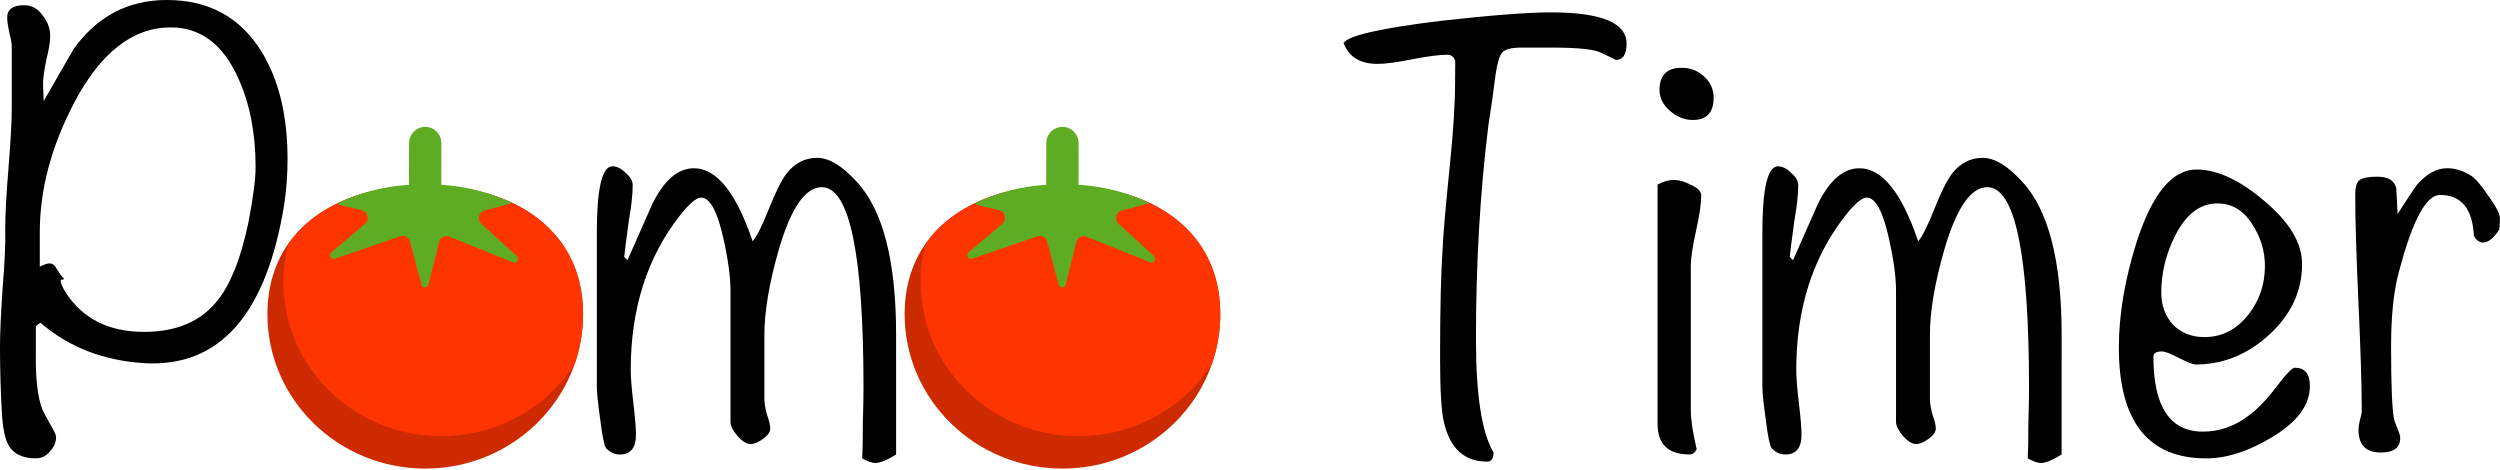<?xml version="1.0" encoding="UTF-8"?>
<svg width="243.47mm" height="45.784mm" version="1.1" viewBox="0 0 243.47 45.784" xmlns="http://www.w3.org/2000/svg" xmlns:cc="http://creativecommons.org/ns#" xmlns:dc="http://purl.org/dc/elements/1.1/" xmlns:rdf="http://www.w3.org/1999/02/22-rdf-syntax-ns#">
 <g transform="translate(.337 -58.706)">
  <g transform="matrix(.064 0 0 .065 24.693 71.059)">
   <path d="m496.16 280.65c0 26.392-4.586 51.741-13.036 75.376-29.987 83.846-108.59 145.89-203.36 154.85-7.809 0.744-15.742 1.126-23.758 1.126-132.63 0-240.16-103.59-240.16-231.35 0-42.548 11.931-78.196 32.735-106.82 17.075-23.479 40.121-42.228 67.453-56.183 1.271-0.651 2.562-1.291 3.853-1.921 38.685-18.841 85.582-28.355 136.11-28.355 8.016 0 15.939 0.238 23.758 0.723 40.038 2.438 77.173 11.156 108.99 26.031 1.291 0.589 2.572 1.209 3.843 1.828 62.577 30.656 103.56 85.807 103.56 164.7z" fill="#cd2a00"/>
   <path d="m496.16 280.65c0 26.392-4.586 51.741-13.036 75.376-38.602 58.507-103.73 99.175-179.08 106.3-7.809 0.744-15.742 1.126-23.758 1.126-132.63 0-240.16-103.59-240.16-231.35 0-21.135 2.944-40.565 8.45-58.27 17.075-23.479 40.121-42.228 67.453-56.183 39.407-20.113 87.74-30.277 139.97-30.277 8.016 0 15.939 0.238 23.758 0.723 41.66 2.541 80.179 11.869 112.83 27.859 62.579 30.658 103.57 85.809 103.57 164.7z" fill="#ff3501"/>
   <path d="m395.17 193.61-53.694-48.188c-6.859-6.167-4.194-17.664 4.648-20.009l39.764-10.535c0.966-0.256 1.086-1.589 0.177-2.002-30.992-14.092-67.03-23.673-105.62-26.11l0.158-62.159c0-13.534-11.073-24.606-24.606-24.606s-24.605 11.072-24.605 24.605l-0.158 62.172c-38.799 2.464-74.74 12.03-105.83 26.327-1.834 0.843-1.552 3.536 0.414 3.991l33.861 7.85c9.245 2.138 12.024 14.224 4.679 20.35l-51.111 42.662c-4.7 3.915-0.599 11.58 5.165 9.638l99.795-33.716c6.167-2.076 12.788 1.539 14.524 7.933l17.581 64.819c1.498 5.506 9.152 5.444 10.557-0.093l16.29-64.168c1.704-6.735 8.77-10.433 15.112-7.923l97.316 38.581c5.694 2.264 10.167-5.288 5.581-9.419z" fill="#5eac24"/>
  </g>
  <g transform="matrix(.064 0 0 .065 86.75 71.059)">
   <path d="m496.16 280.65c0 26.392-4.586 51.741-13.036 75.376-29.987 83.846-108.59 145.89-203.36 154.85-7.809 0.744-15.742 1.126-23.758 1.126-132.63 0-240.16-103.59-240.16-231.35 0-42.548 11.931-78.196 32.735-106.82 17.075-23.479 40.121-42.228 67.453-56.183 1.271-0.651 2.562-1.291 3.853-1.921 38.685-18.841 85.582-28.355 136.11-28.355 8.016 0 15.939 0.238 23.758 0.723 40.038 2.438 77.173 11.156 108.99 26.031 1.291 0.589 2.572 1.209 3.843 1.828 62.577 30.656 103.56 85.807 103.56 164.7z" fill="#cd2a00"/>
   <path d="m496.16 280.65c0 26.392-4.586 51.741-13.036 75.376-38.602 58.507-103.73 99.175-179.08 106.3-7.809 0.744-15.742 1.126-23.758 1.126-132.63 0-240.16-103.59-240.16-231.35 0-21.135 2.944-40.565 8.45-58.27 17.075-23.479 40.121-42.228 67.453-56.183 39.407-20.113 87.74-30.277 139.97-30.277 8.016 0 15.939 0.238 23.758 0.723 41.66 2.541 80.179 11.869 112.83 27.859 62.579 30.658 103.57 85.809 103.57 164.7z" fill="#ff3501"/>
   <path d="m395.17 193.61-53.694-48.188c-6.859-6.167-4.194-17.664 4.648-20.009l39.764-10.535c0.966-0.256 1.086-1.589 0.177-2.002-30.992-14.092-67.03-23.673-105.62-26.11l0.158-62.159c0-13.534-11.073-24.606-24.606-24.606s-24.605 11.072-24.605 24.605l-0.158 62.172c-38.799 2.464-74.74 12.03-105.83 26.327-1.834 0.843-1.552 3.536 0.414 3.991l33.861 7.85c9.245 2.138 12.024 14.224 4.679 20.35l-51.111 42.662c-4.7 3.915-0.599 11.58 5.165 9.638l99.795-33.716c6.167-2.076 12.788 1.539 14.524 7.933l17.581 64.819c1.498 5.506 9.152 5.444 10.557-0.093l16.29-64.168c1.704-6.735 8.77-10.433 15.112-7.923l97.316 38.581c5.694 2.264 10.167-5.288 5.581-9.419z" fill="#5eac24"/>
  </g>
  <g>
   <path d="m27.349 78.581q-2.603 16.129-13.652 15.494-5.969-0.381-10.096-3.937l-0.445 0.318v2.603q-0.064 3.747 0.635 5.524 0.064 0.191 0.699 1.333 0.635 1.079 0.635 1.333 0 0.762-0.572 1.397-0.572 0.699-1.397 0.699-1.905 0-2.667-1.27-0.508-0.953-0.635-3.048-0.191-3.239-0.191-6.54 0-1.905 0.254-5.715 0.318-3.81 0.254-5.779 0-2.032 0.318-5.905 0.318-3.937 0.318-5.842v-6.032q0-0.445-0.254-1.397-0.191-0.953-0.191-1.397 0-1.206 1.651-1.206 1.079 0 1.778 0.953 0.762 0.953 0.762 2.032 0 0.826-0.381 2.349-0.318 1.524-0.318 2.349l0.064 1.651q1.46-2.54 2.921-5.08 3.429-4.763 9.081-4.763 6.096 0 9.207 5.016 2.54 4.128 2.54 10.478 0 2.223-0.318 4.381zm-2.794-3.619q0-4.953-1.714-8.7-2.223-4.889-6.54-4.889-5.588 0-9.461 7.429-3.302 6.35-3.302 12.509v3.365q0.635-0.318 0.953-0.318 0.445 0 0.762 0.635 0.381 0.635 0.635 0.826-0.064 0.191-0.191 0.127t-0.127 0.127q0 0.318 0.508 1.143 2.477 3.81 7.62 3.81 4.826 0 7.239-3.175 1.841-2.349 2.921-7.493 0.699-3.619 0.699-5.397z" style="white-space:pre"/>
   <path d="m86.932 102.97q-1.333 0.826-2.032 0.826-0.445 0-1.27-0.445 0.064-1.016 0.064-3.429 0.064-2.223 0.064-3.429 0-19.558-4.064-19.558-2.413 0-4.191 6.096-1.397 4.889-1.397 8.255v6.35q0 0.508 0.254 1.46 0.318 0.889 0.318 1.333 0 0.508-0.699 1.016t-1.206 0.508q-0.572 0-1.27-0.762-0.699-0.826-0.699-1.397v-12.764q0-2.032-0.699-5.144-0.889-3.937-2.159-3.937-0.699 0-2.095 1.778-4.763 6.096-4.763 14.986 0 1.079 0.254 3.239 0.254 2.095 0.254 3.111 0 1.905-1.587 1.905-0.762 0-1.333-0.635-0.254-0.318-0.572-2.857-0.318-2.286-0.318-3.111v-14.986q0-6.477 1.524-6.477 0.635 0 1.27 0.635 0.699 0.572 0.699 1.206 0 1.333-0.381 3.493-0.381 2.794-0.445 3.493l0.318 0.318q1.206-2.731 2.413-5.461 1.714-3.493 4.064-3.493 3.302 0 5.715 7.112 0.635-0.762 1.587-3.175 0.953-2.413 1.714-3.429 1.206-1.524 2.985-1.524 1.714 0 3.81 2.286 3.873 4.128 3.873 14.922z" style="white-space:pre"/>
   <path d="m158.07 62.96q0 1.587-1.079 1.587 0.127 0-1.397-0.699-0.953-0.508-4.889-0.508h-2.857q-1.524 0-1.905 0.508-0.381 0.445-0.635 2.159-0.191 1.651-0.699 4.953-1.206 9.716-1.206 20.764 0 8.191 1.714 11.049 0 0.889-0.635 0.889-3.302 0-4.191-3.81-0.381-1.46-0.381-6.35 0-7.112 0.254-10.732 0.064-1.714 0.699-8.001 0.508-5.016 0.508-8.001 0-3.619 0.064-1.778-0.064-0.953-0.826-0.953-1.143 0-3.429 0.445-2.223 0.445-3.365 0.445-2.54 0-3.302-2.032 0.635-1.079 9.461-2.159 7.366-0.826 10.732-0.826 7.366 0 7.366 3.048z" style="white-space:pre"/>
   <path d="m166.55 68.231q0 2.159-2.032 2.159-1.206 0-2.223-0.889t-1.016-2.032q0-2.159 2.159-2.159 1.27 0 2.159 0.826 0.953 0.826 0.953 2.095zm-1.206 9.525q0 1.143-0.508 3.429-0.508 2.286-0.508 3.429v14.034q0 1.397 0.572 3.81-0.254 0.508-0.699 0.508-3.111 0-3.111-2.985v-23.304q0.826-0.445 1.587-0.445t1.587 0.445q1.079 0.445 1.079 1.079z" style="white-space:pre"/>
   <path d="m200.44 102.97q-1.333 0.826-2.032 0.826-0.445 0-1.27-0.445 0.064-1.016 0.064-3.429 0.064-2.223 0.064-3.429 0-19.558-4.064-19.558-2.413 0-4.191 6.096-1.397 4.889-1.397 8.255v6.35q0 0.508 0.254 1.46 0.318 0.889 0.318 1.333 0 0.508-0.699 1.016-0.698 0.508-1.206 0.508-0.572 0-1.27-0.762-0.699-0.826-0.699-1.397v-12.764q0-2.032-0.698-5.144-0.889-3.937-2.159-3.937-0.699 0-2.095 1.778-4.763 6.096-4.763 14.986 0 1.079 0.254 3.239 0.254 2.095 0.254 3.111 0 1.905-1.587 1.905-0.762 0-1.333-0.635-0.254-0.318-0.572-2.857-0.318-2.286-0.318-3.111v-14.986q0-6.477 1.524-6.477 0.635 0 1.27 0.635 0.699 0.572 0.699 1.206 0 1.333-0.381 3.493-0.381 2.794-0.445 3.493l0.318 0.318q1.206-2.731 2.413-5.461 1.714-3.493 4.064-3.493 3.302 0 5.715 7.112 0.635-0.762 1.587-3.175 0.953-2.413 1.714-3.429 1.206-1.524 2.985-1.524 1.714 0 3.81 2.286 3.873 4.128 3.873 14.922z" style="white-space:pre"/>
   <path d="m224.62 96.298q0 2.794-3.747 5.016-3.365 2.032-6.35 2.032-8.509 0-8.509-10.795 0-4.763 1.714-10.224 2.286-7.112 5.842-7.112 3.048 0 6.668 3.111 3.619 3.048 3.619 6.096 0 3.937-3.175 6.858t-7.176 2.921q-0.381 0-1.651-0.635-1.206-0.635-1.651-0.635-0.826 0-0.826 0.508 0 7.303 4.826 7.303 2.477 0 4.572-1.651 1.27-0.953 2.794-2.985 1.206-1.587 1.587-1.587 1.46 0 1.46 1.778zm-4.381-11.684q0-2.223-1.27-4.128-1.27-1.968-3.365-1.968-2.54 0-4.128 3.175-1.333 2.667-1.333 5.524 0 1.841 1.143 3.111 1.206 1.206 3.048 1.206 2.603 0 4.318-2.223 1.587-2.032 1.587-4.699z" style="white-space:pre"/>
   <path d="m243.13 79.978q0 0.254-0.064 1.079-0.826 1.27-1.587 1.27-0.508 0-0.889-0.635-0.191-4-3.302-4-2.032 0-4 7.493-0.762 2.731-0.762 7.303 0 5.842 0.318 7.176 0.064 0.191 0.318 0.826 0.254 0.572 0.254 0.889 0 1.397-1.905 1.397-2.159 0-2.159-2.223 0-0.318 0.127-0.889 0.191-0.635 0.191-0.953 0-3.493-0.318-10.478t-0.318-10.477q0-1.27 0.445-1.524 0.445-0.318 1.714-0.318 1.587 0 1.841 1.143 0.064 1.27 0.127 2.477 1.651-2.54 1.905-2.857 1.397-1.587 2.921-1.587 1.143 0 2.286 0.699 0.635 0.381 1.714 1.968 1.143 1.587 1.143 2.223z" style="white-space:pre"/>
  </g>
 </g>
</svg>
